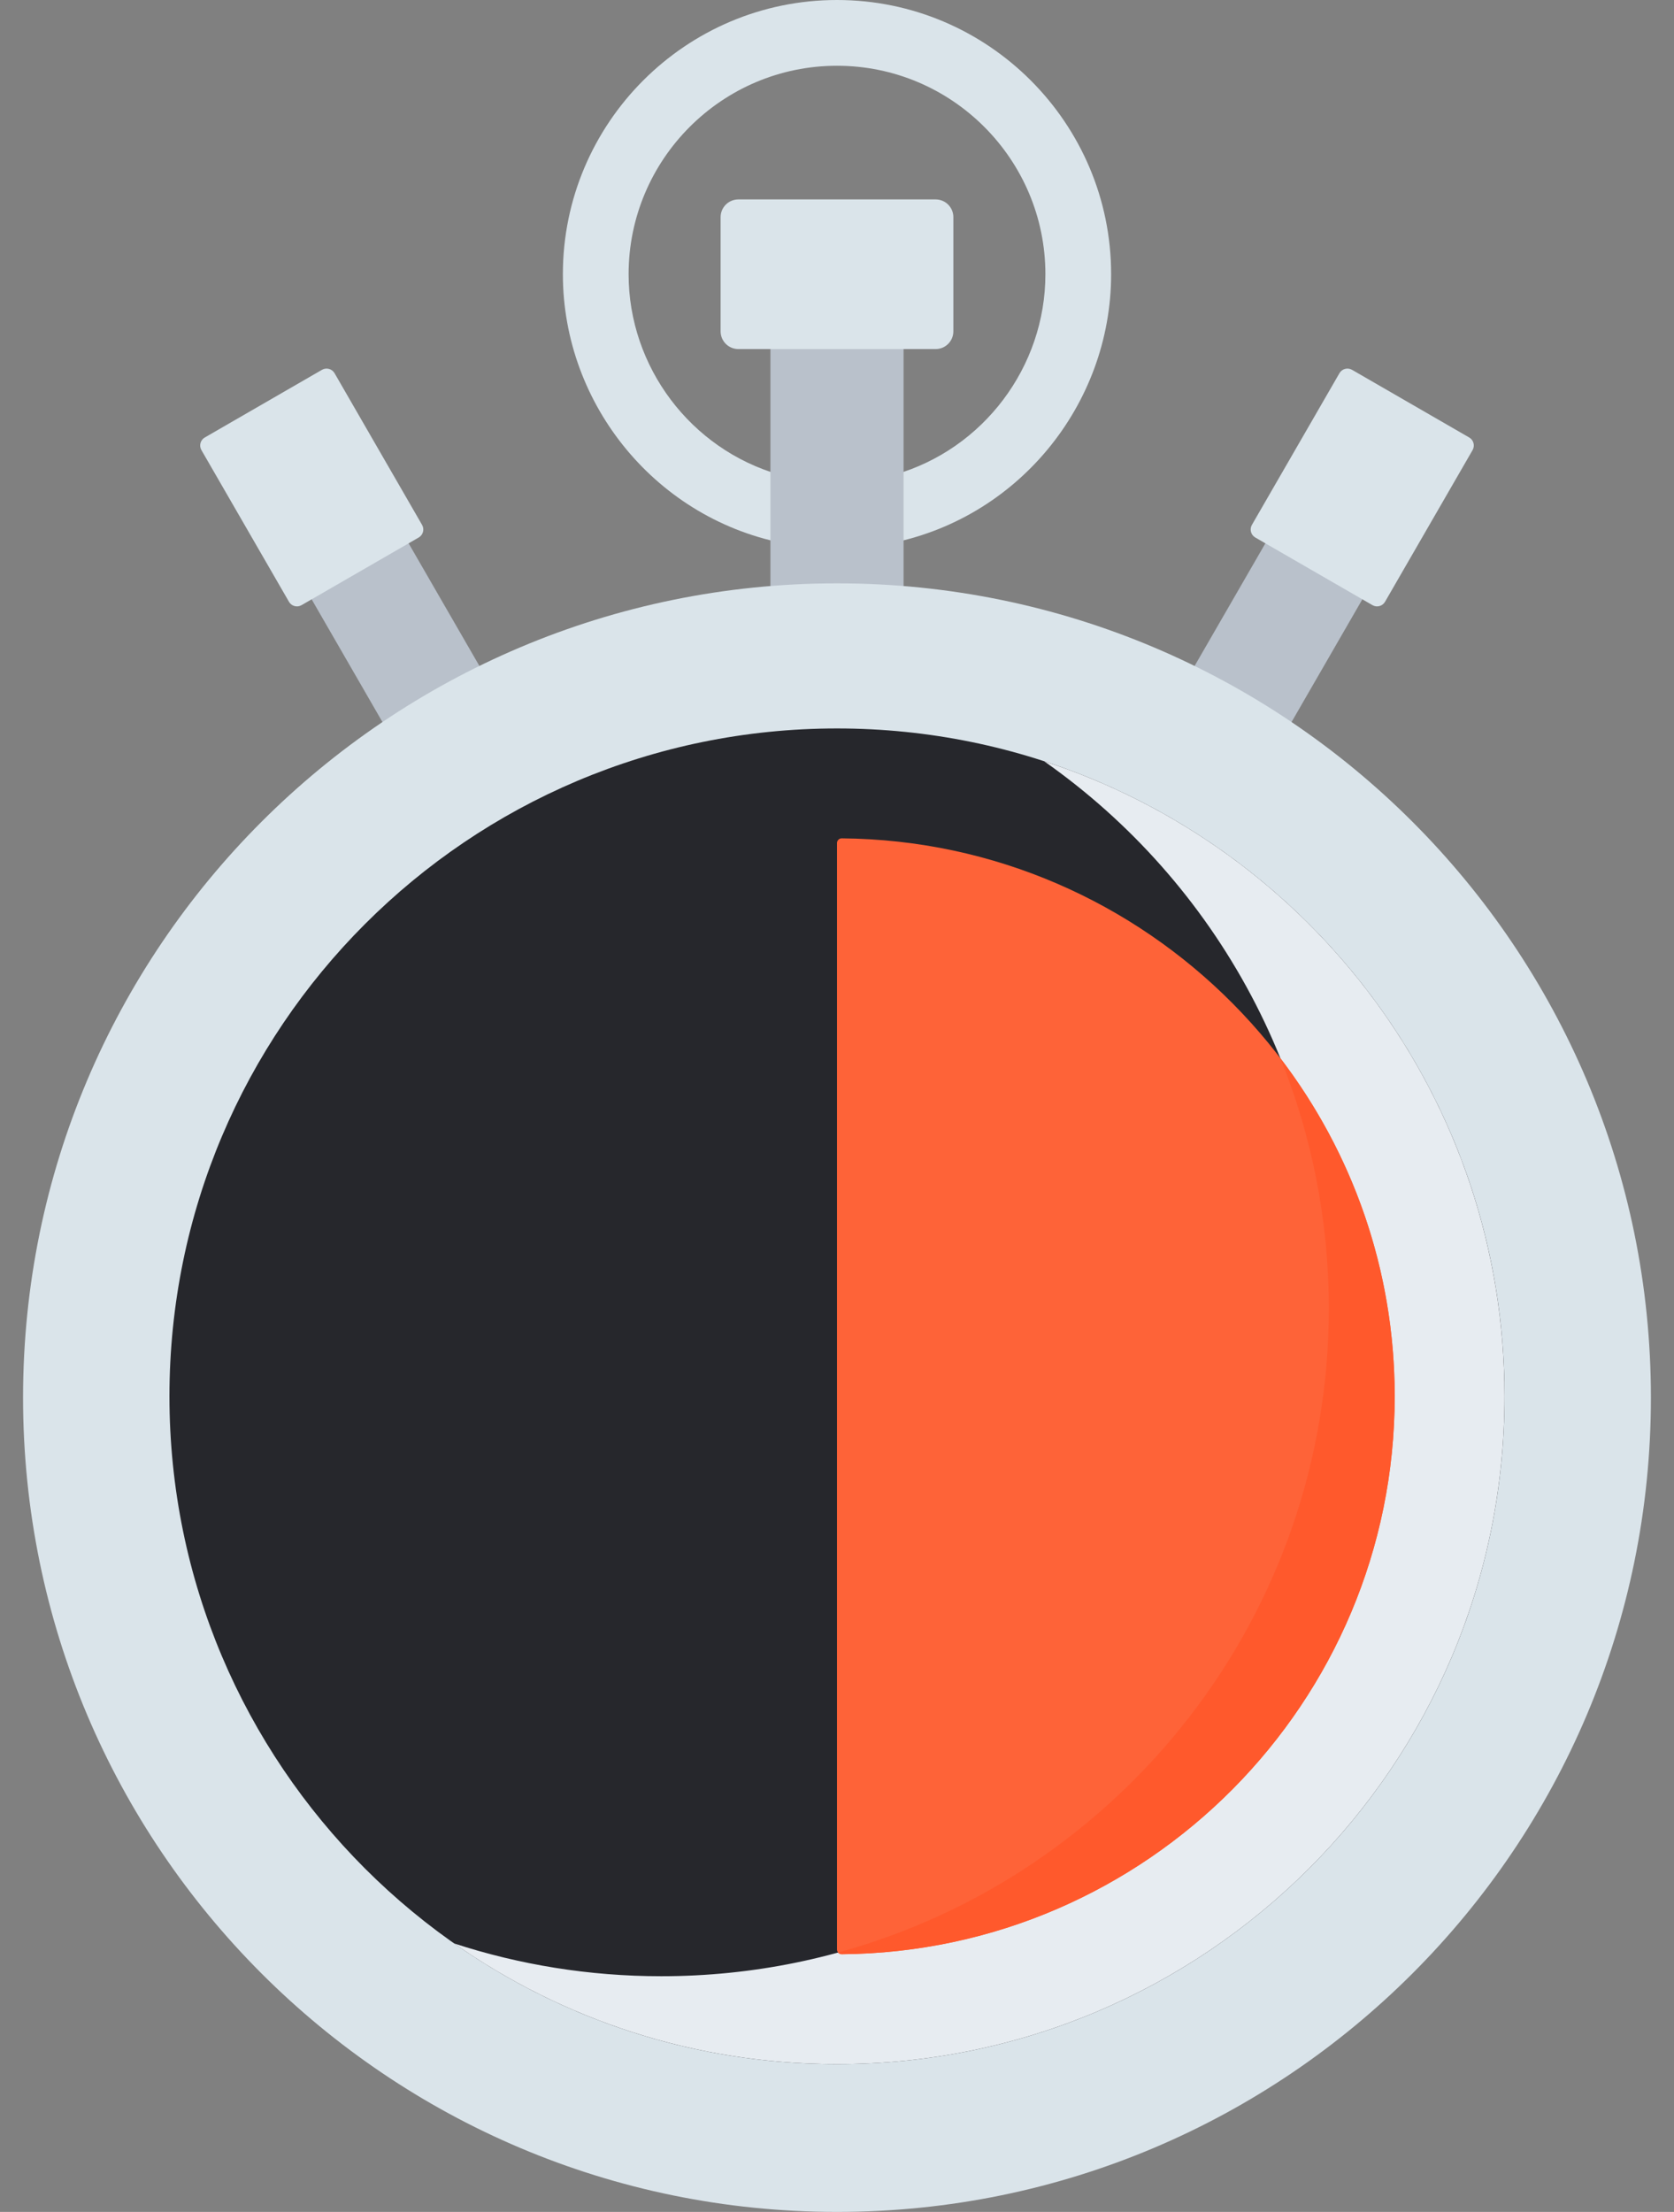 <svg width="53" height="70" viewBox="0 0 53 70" fill="none" xmlns="http://www.w3.org/2000/svg">
<rect x="0" y="0" width="53" height="70" fill="#808080" stroke="none"/>
<path d="M15.178 21.075L12.937 17.194L10.694 17.027L9.867 18.967L12.109 22.851C13.72 23.146 14.917 22.522 15.178 21.075Z" fill="#B9C1CB"/>
<path d="M37.822 21.075L40.063 17.194L42.306 17.027L43.133 18.967L40.891 22.851C39.28 23.146 38.083 22.522 37.822 21.075Z" fill="#B9C1CB"/>
<path d="M28.321 15.023C31.134 14.217 33.098 11.608 33.098 8.679C33.098 5.041 30.138 2.081 26.5 2.081C22.862 2.081 19.902 5.041 19.902 8.679C19.902 11.608 21.866 14.217 24.678 15.023L24.964 17.222C20.811 16.48 17.821 12.823 17.821 8.679C17.821 3.893 21.714 0 26.5 0C31.285 0 35.179 3.893 35.179 8.679C35.179 12.817 32.198 16.469 28.055 17.219L28.321 15.023Z" fill="#DAE4EA"/>
<path d="M26.5 19.03C27.21 19.03 27.913 19.064 28.608 19.129V10.465H24.392V19.129C25.087 19.064 25.79 19.03 26.5 19.03Z" fill="#B9C1CB"/>
<path d="M26.5 70C40.732 70 52.269 58.462 52.269 44.23C52.269 29.998 40.732 18.461 26.5 18.461C12.268 18.461 0.73 29.998 0.73 44.23C0.73 58.462 12.268 70 26.5 70Z" fill="#DAE4EA"/>
<path d="M29.623 6.311H23.377C23.067 6.311 22.815 6.562 22.815 6.872V10.486C22.815 10.796 23.067 11.047 23.377 11.047H29.623C29.933 11.047 30.184 10.796 30.184 10.486V6.872C30.184 6.562 29.933 6.311 29.623 6.311Z" fill="#DAE4EA"/>
<path d="M13.257 17.01L9.547 19.151C9.408 19.232 9.229 19.184 9.149 19.044L6.377 14.244C6.296 14.104 6.344 13.926 6.484 13.845L10.193 11.704C10.333 11.623 10.511 11.671 10.592 11.81L13.363 16.611C13.444 16.75 13.396 16.929 13.257 17.01Z" fill="#DAE4EA"/>
<path d="M39.743 17.01L43.453 19.151C43.592 19.232 43.77 19.184 43.851 19.044L46.623 14.244C46.703 14.104 46.656 13.926 46.516 13.845L42.807 11.704C42.667 11.623 42.489 11.671 42.408 11.81L39.636 16.611C39.556 16.75 39.603 16.929 39.743 17.01Z" fill="#DAE4EA"/>
<path d="M26.5 65.323C38.172 65.323 47.635 55.86 47.635 44.188C47.635 32.516 38.172 23.053 26.5 23.053C14.828 23.053 5.365 32.516 5.365 44.188C5.365 55.86 14.828 65.323 26.5 65.323Z" fill="#26272C"/>
<path d="M33.057 24.09C38.508 27.913 42.071 34.243 42.071 41.406C42.071 53.079 32.609 62.541 20.936 62.541C18.648 62.541 16.444 62.177 14.379 61.504C17.811 63.91 21.99 65.323 26.5 65.323C38.172 65.323 47.634 55.86 47.634 44.188C47.634 34.805 41.519 26.849 33.057 24.09Z" fill="#E7ECF1"/>
<path d="M26.5 26.68C26.5 26.598 26.567 26.53 26.65 26.531C36.317 26.612 44.157 34.501 44.157 44.188C44.157 53.874 36.317 61.764 26.65 61.845C26.567 61.846 26.5 61.778 26.5 61.696V26.68Z" fill="#FE6338"/>
<path d="M40.538 33.489C41.527 35.934 42.071 38.607 42.071 41.406C42.071 51.141 35.49 59.338 26.535 61.791C26.562 61.824 26.604 61.845 26.649 61.845C36.317 61.764 44.157 53.874 44.157 44.188C44.158 40.169 42.808 36.459 40.538 33.489Z" fill="#FF592C"/>
</svg>
